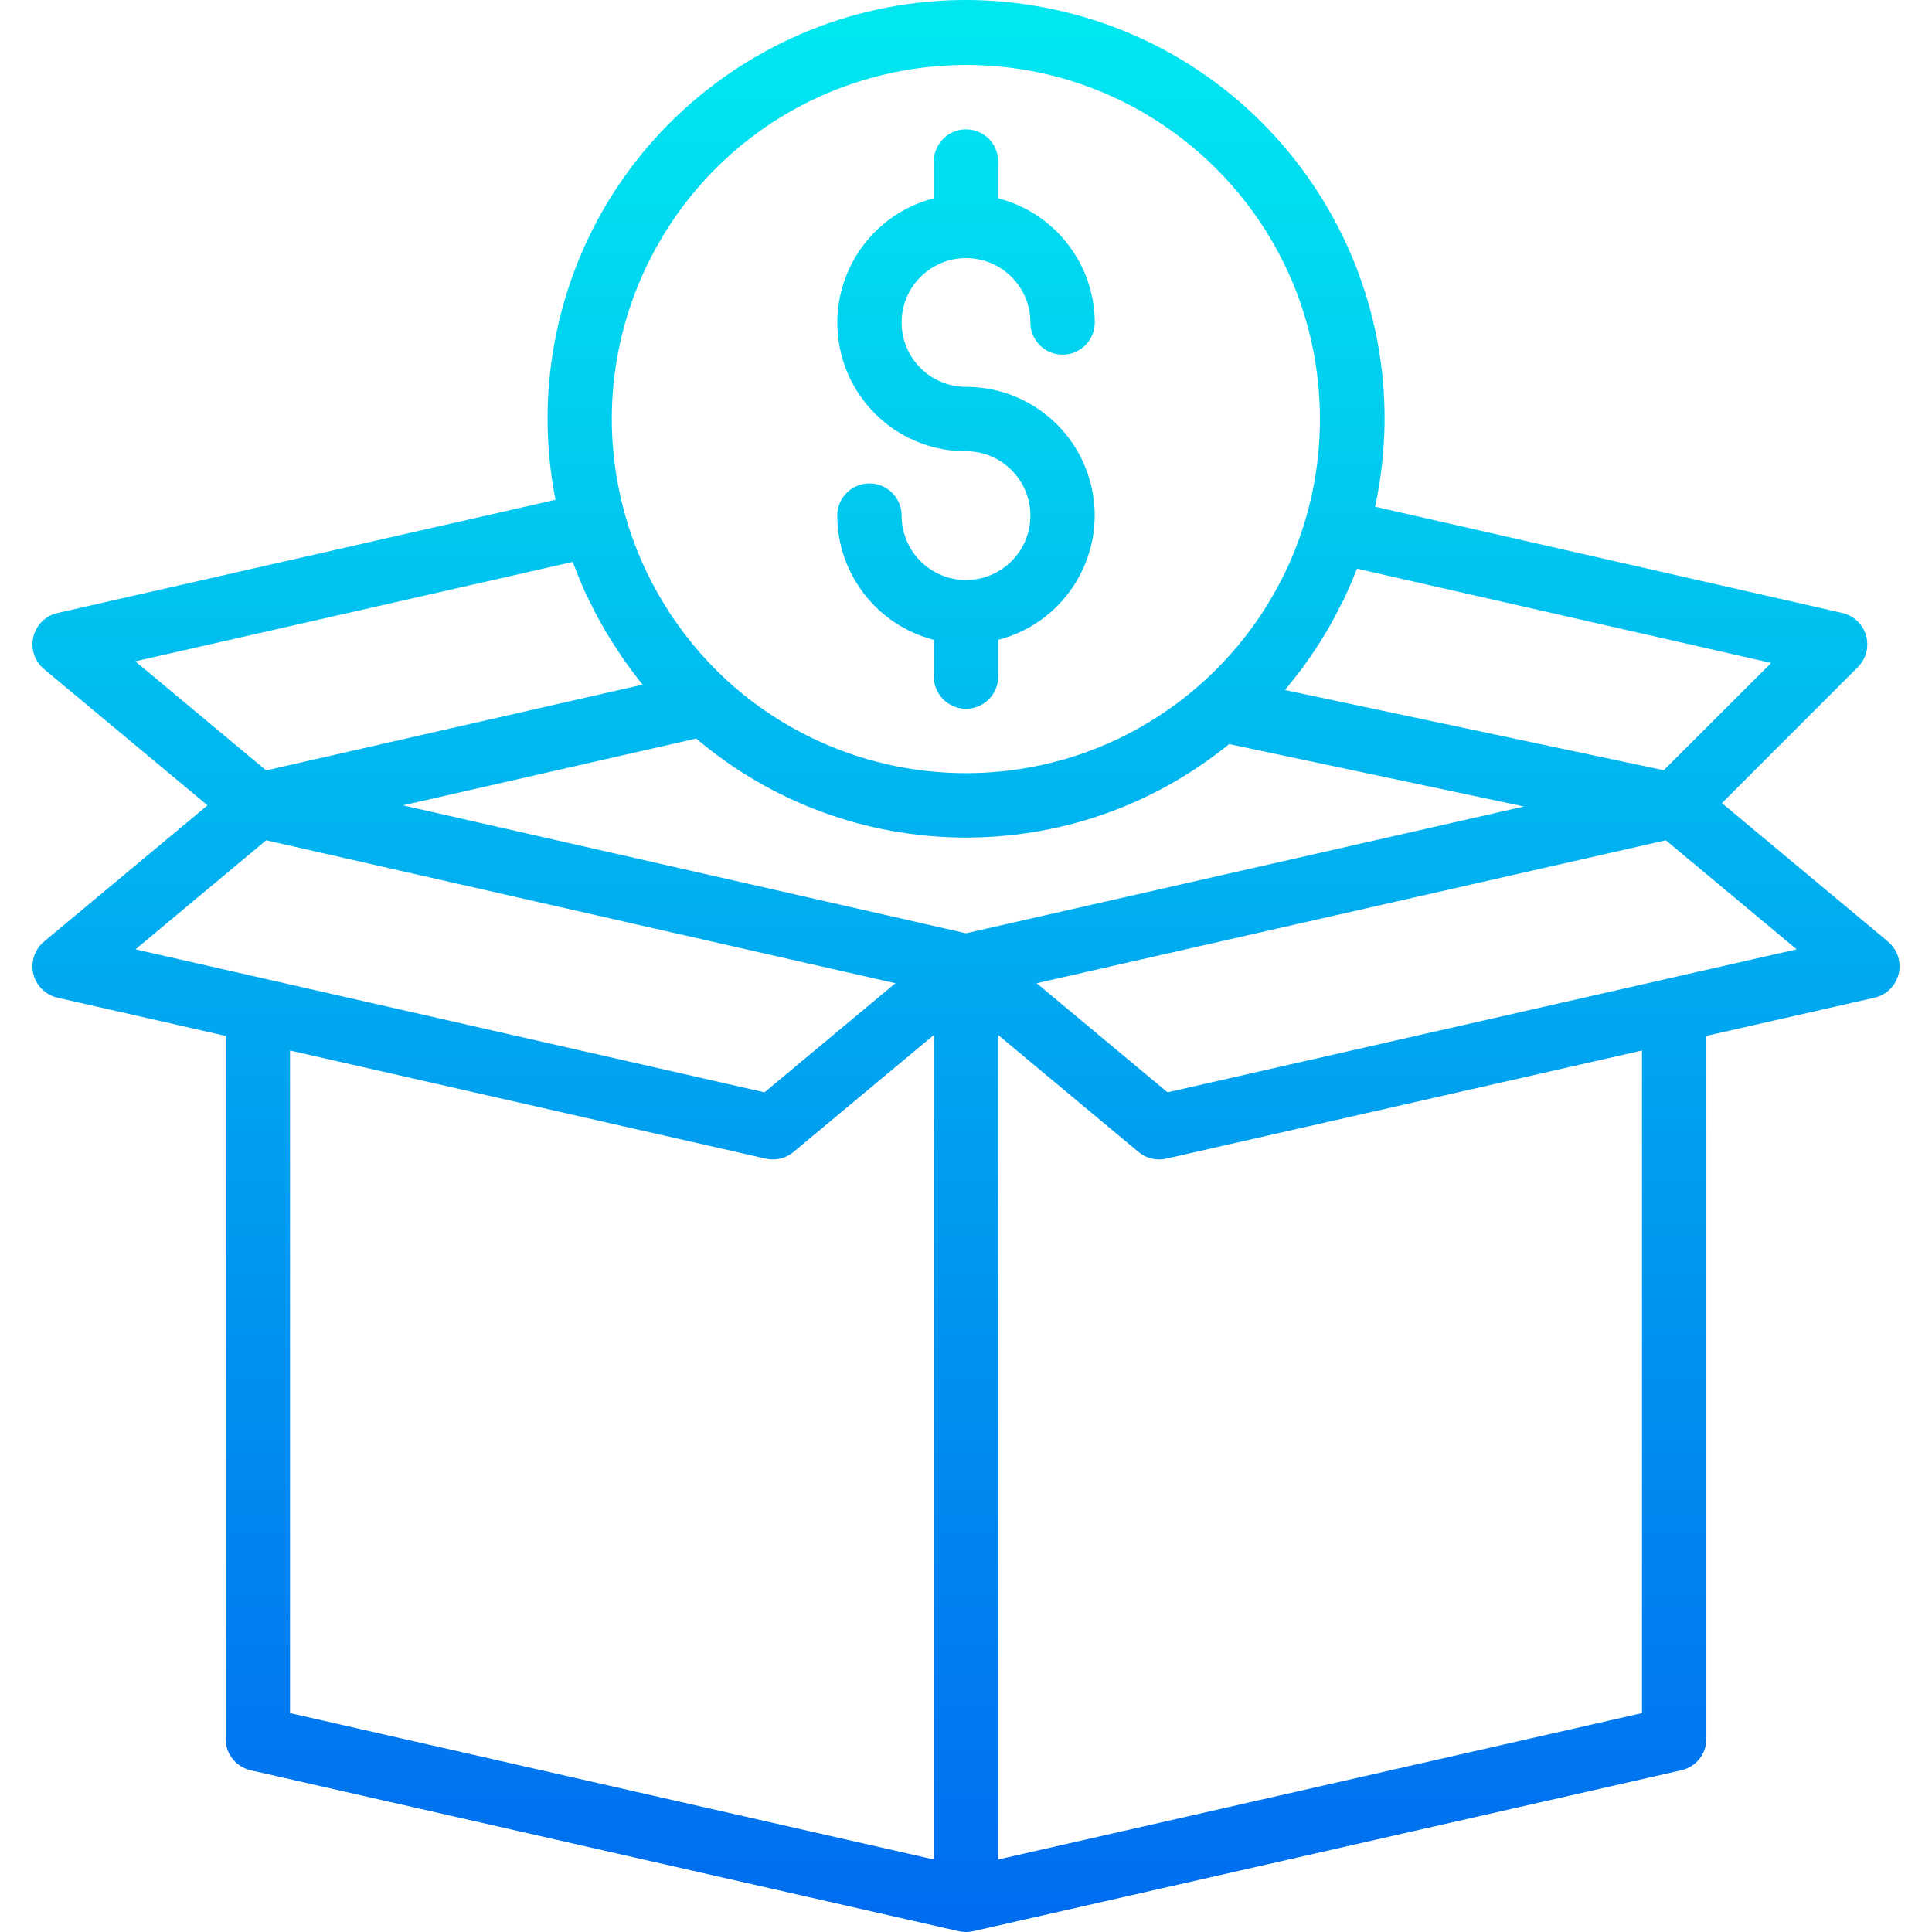 <?xml version="1.0" encoding="iso-8859-1"?>
<!-- Generator: Adobe Illustrator 19.0.0, SVG Export Plug-In . SVG Version: 6.00 Build 0)  -->
<svg version="1.1" id="Capa_1" xmlns="http://www.w3.org/2000/svg" xmlns:xlink="http://www.w3.org/1999/xlink" x="0px" y="0px"
	 viewBox="0 0 480.146 480.146" style="enable-background:new 0 0 480.146 480.146;" xml:space="preserve">
<g>
	
		<linearGradient id="SVGID_1_" gradientUnits="userSpaceOnUse" x1="-26.801" y1="558.471" x2="-26.801" y2="616.831" gradientTransform="matrix(8 0 0 -8 454.483 4942.312)">
		<stop  offset="0" style="stop-color:#006DF0"/>
		<stop  offset="1" style="stop-color:#00E7F0"/>
	</linearGradient>
	<path style="fill:url(#SVGID_1_);" d="M469.194,233.994l-41.264-34.4l33.8-33.808c3.124-3.125,3.123-8.19-0.002-11.314
		c-1.065-1.065-2.41-1.808-3.878-2.142l-116.104-26.4c12.1-56.149-23.609-111.475-79.758-123.575S150.513,25.965,138.413,82.113
		c-2.987,13.861-3.108,28.187-0.355,42.096l-123.76,28.128c-4.31,0.974-7.013,5.258-6.039,9.567
		c0.389,1.721,1.337,3.266,2.695,4.393l40.624,33.848l-40.624,33.848c-3.4,2.822-3.868,7.866-1.046,11.265
		c1.128,1.359,2.675,2.307,4.398,2.695l41.768,9.488v174.704c-0.004,3.737,2.58,6.978,6.224,7.808l176,40
		c1.17,0.256,2.382,0.256,3.552,0l176-40c3.644-0.83,6.228-4.071,6.224-7.808V257.442l41.768-9.488
		c4.31-0.971,7.018-5.252,6.047-9.562C471.5,236.668,470.553,235.122,469.194,233.994L469.194,233.994z M240.074,231.938
		l-139.928-31.792l72.88-16.6c38.061,32.285,93.725,32.863,132.448,1.376l73.272,15.512L240.074,231.938z M413.482,191.418
		l-94.128-19.92c0.32-0.376,0.592-0.8,0.904-1.152c1.36-1.656,2.688-3.336,3.944-5.064c0.544-0.752,1.064-1.52,1.6-2.288
		c1.032-1.496,2.024-3.008,2.968-4.552c0.512-0.84,1.016-1.68,1.512-2.536c0.912-1.6,1.768-3.2,2.592-4.84
		c0.408-0.8,0.8-1.6,1.216-2.4c1.019-2.133,1.957-4.312,2.816-6.536c0.112-0.28,0.248-0.544,0.352-0.8l102.936,23.424
		L413.482,191.418z M240.074,16.146c48.601,0.022,87.982,39.44,87.959,88.041s-39.44,87.982-88.041,87.959
		c-22.014-0.01-43.224-8.271-59.447-23.152c-3.004-2.779-5.816-5.759-8.416-8.92c-5.144-6.262-9.408-13.198-12.672-20.616
		c-1.622-3.701-2.985-7.51-4.08-11.4c-13.206-46.772,14.005-95.395,60.777-108.601C223.938,17.259,231.987,16.145,240.074,16.146
		L240.074,16.146z M142.306,139.65c0.128,0.336,0.288,0.656,0.416,0.992c0.8,2.136,1.664,4.248,2.608,6.328
		c0.368,0.8,0.8,1.6,1.16,2.4c0.8,1.648,1.6,3.28,2.52,4.888c0.464,0.848,0.944,1.696,1.432,2.528c0.952,1.6,1.952,3.2,2.984,4.744
		c0.472,0.712,0.92,1.432,1.416,2.136c1.544,2.216,3.16,4.384,4.872,6.48l-93.56,21.32l-32.528-27.112L142.306,139.65z
		 M66.154,208.826l156.368,35.528l-32.528,27.112L33.674,235.93L66.154,208.826z M72.074,261.074l118.224,26.872
		c0.583,0.134,1.178,0.201,1.776,0.2c1.87,0.001,3.682-0.652,5.12-1.848l34.88-29.072v204.896l-160-36.376L72.074,261.074z
		 M408.074,425.746l-160,36.376V257.226l34.88,29.072c1.438,1.196,3.25,1.849,5.12,1.848c0.598,0.001,1.193-0.066,1.776-0.2
		l118.224-26.872V425.746z M290.154,271.466l-32.528-27.112l156.368-35.528l32.52,27.104L290.154,271.466z"/>
	
		<linearGradient id="SVGID_2_" gradientUnits="userSpaceOnUse" x1="-26.801" y1="558.471" x2="-26.801" y2="616.831" gradientTransform="matrix(8 0 0 -8 454.483 4942.312)">
		<stop  offset="0" style="stop-color:#006DF0"/>
		<stop  offset="1" style="stop-color:#00E7F0"/>
	</linearGradient>
	<path style="fill:url(#SVGID_2_);" d="M240.074,144.146c-8.837,0-16-7.163-16-16c0-4.418-3.582-8-8-8s-8,3.582-8,8
		c0.055,14.547,9.915,27.227,24,30.864v9.136c0,4.418,3.582,8,8,8s8-3.582,8-8v-9.136c17.081-4.396,27.364-21.807,22.968-38.888
		c-3.636-14.126-16.381-23.994-30.968-23.976c-8.837,0-16-7.163-16-16s7.163-16,16-16c8.837,0,16,7.163,16,16c0,4.418,3.582,8,8,8
		s8-3.582,8-8c-0.055-14.547-9.915-27.227-24-30.864v-9.136c0-4.418-3.582-8-8-8s-8,3.582-8,8v9.136
		c-17.081,4.396-27.364,21.807-22.968,38.888c3.636,14.126,16.381,23.994,30.968,23.976c8.837,0,16,7.163,16,16
		S248.91,144.146,240.074,144.146z"/>
</g>
<g>
</g>
<g>
</g>
<g>
</g>
<g>
</g>
<g>
</g>
<g>
</g>
<g>
</g>
<g>
</g>
<g>
</g>
<g>
</g>
<g>
</g>
<g>
</g>
<g>
</g>
<g>
</g>
<g>
</g>
</svg>
